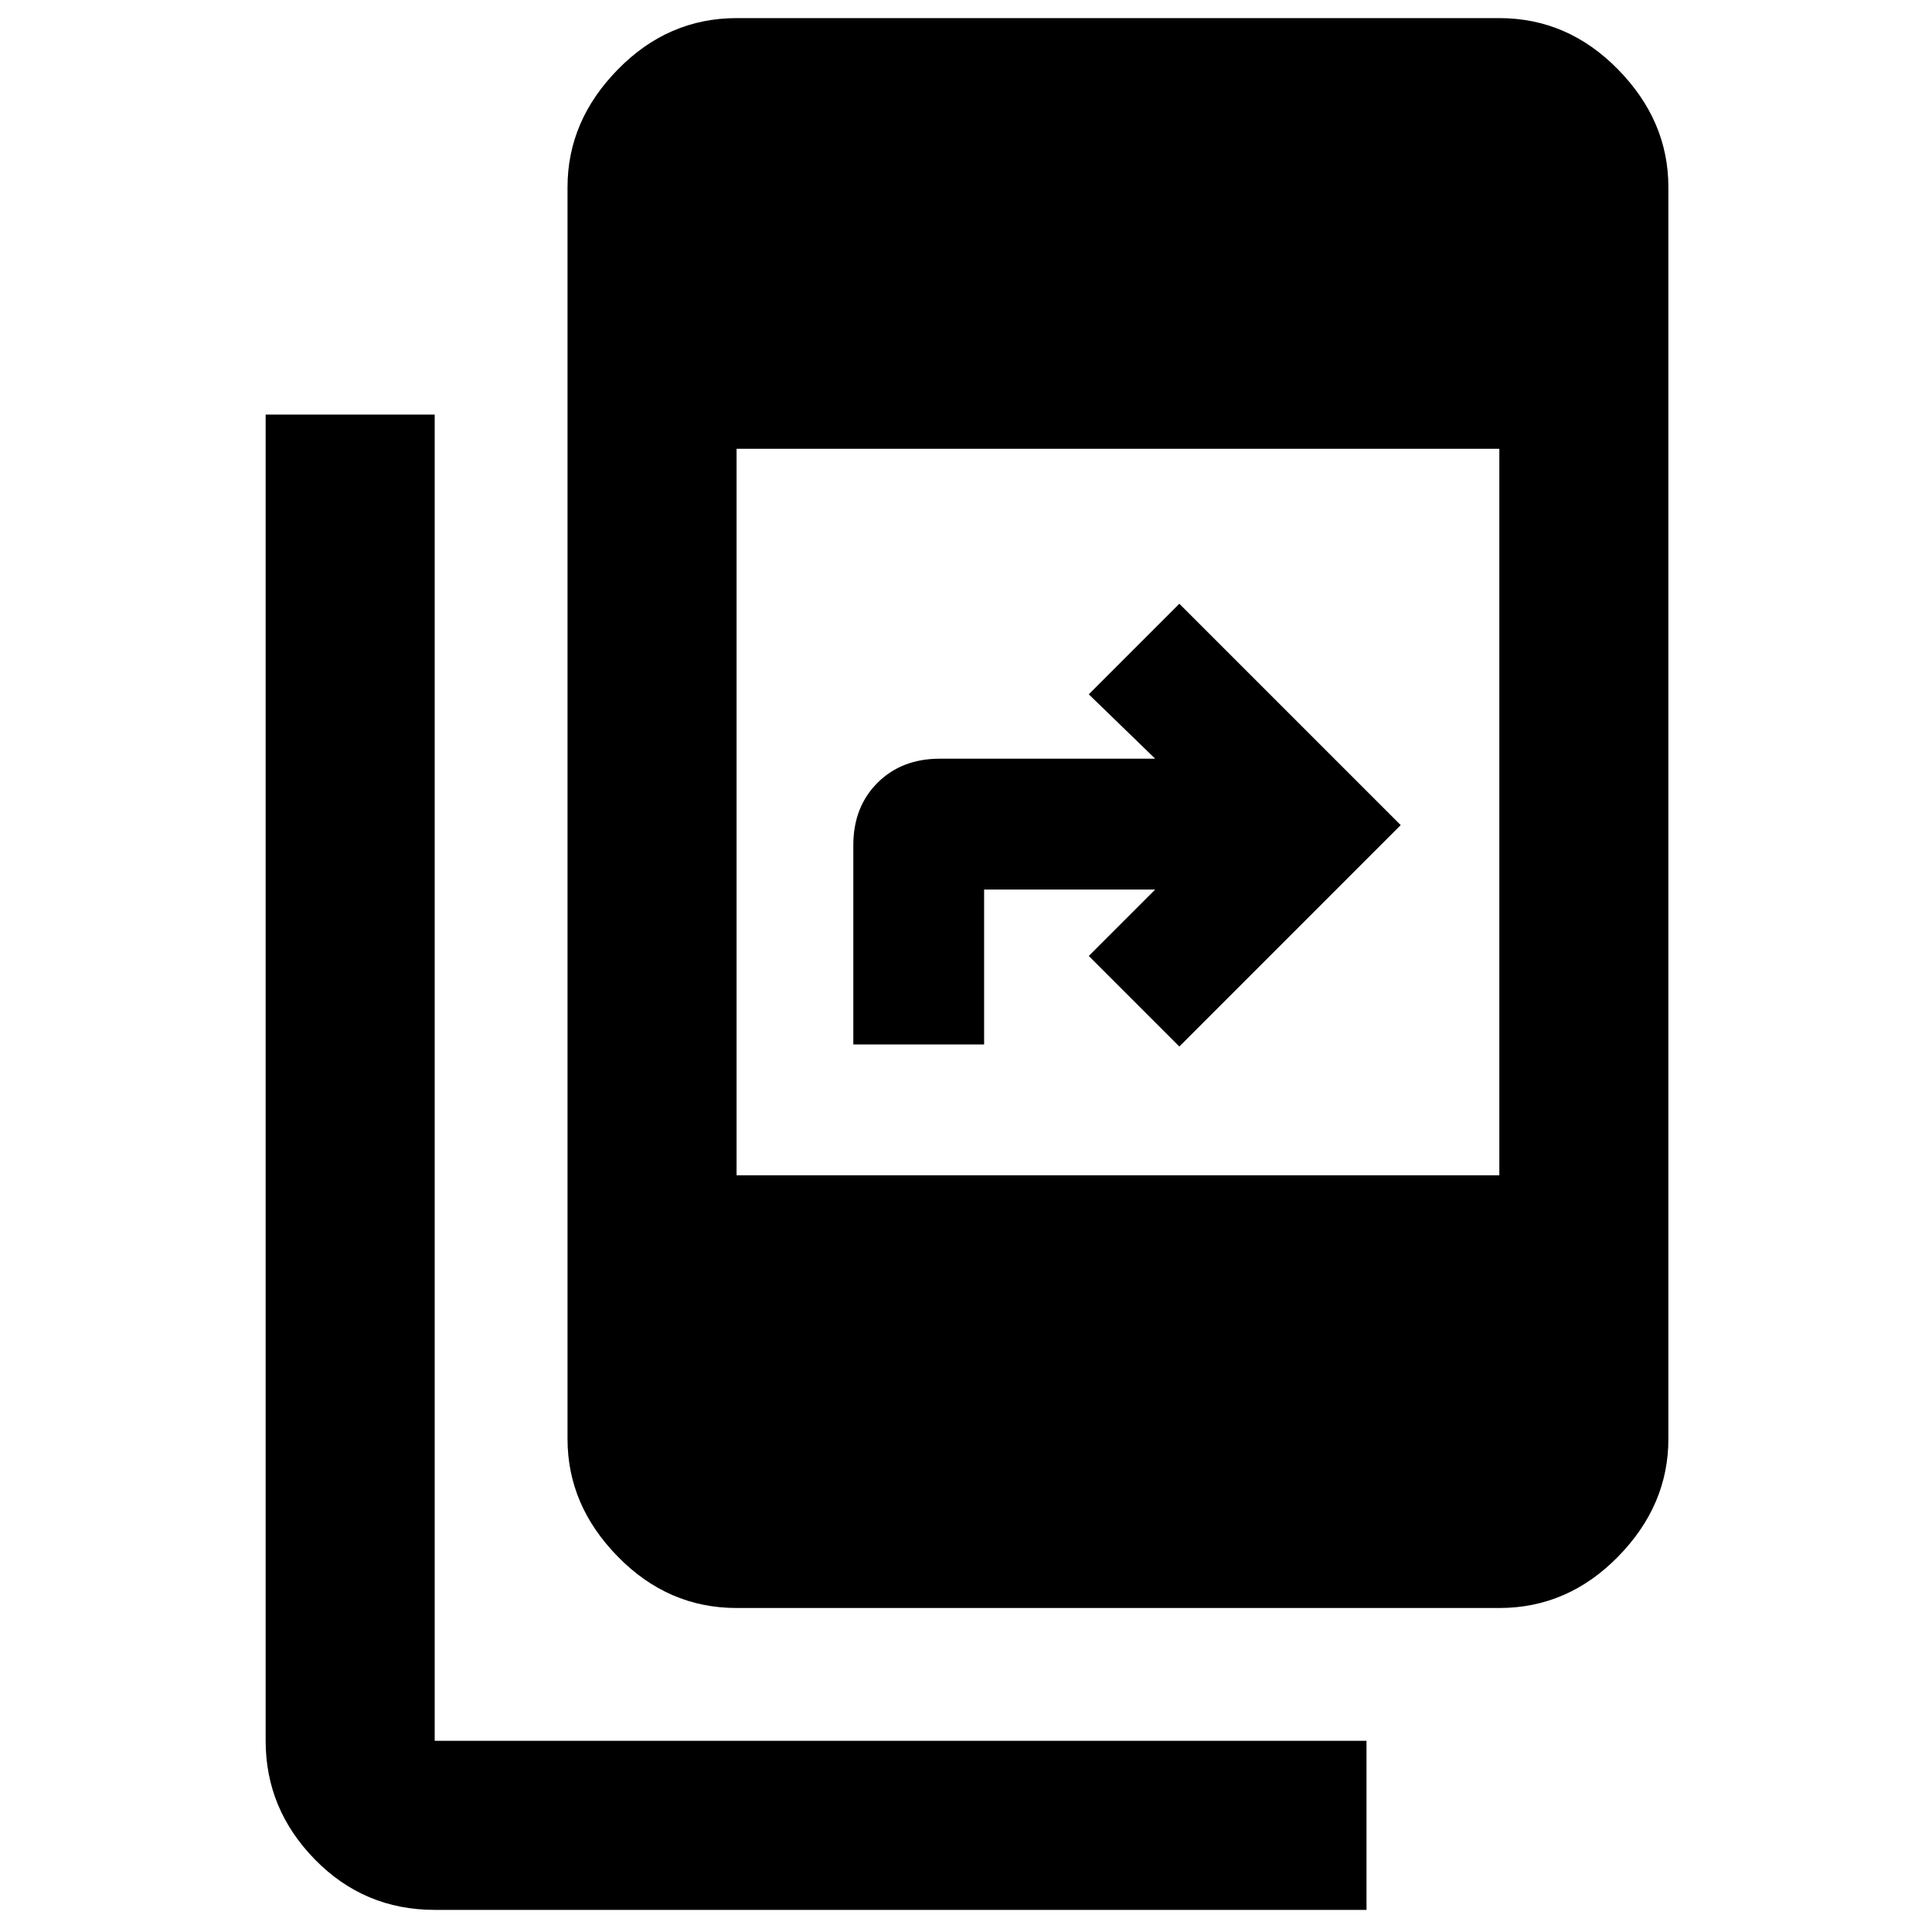 <svg xmlns="http://www.w3.org/2000/svg" height="40" width="40"><path d="M15.25 33.292Q13.833 33.292 12.792 32.229Q11.75 31.167 11.75 29.792V3.875Q11.75 2.5 12.792 1.438Q13.833 0.375 15.25 0.375H31.042Q32.458 0.375 33.5 1.438Q34.542 2.5 34.542 3.875V29.792Q34.542 31.167 33.5 32.229Q32.458 33.292 31.042 33.292ZM31.042 9.292H15.25V24.333H31.042ZM28.292 39.542H9Q7.542 39.542 6.521 38.5Q5.5 37.458 5.5 36.042V8.583H9V36.042Q9 36.042 9 36.042Q9 36.042 9 36.042H28.292ZM17.667 21.625V17.5Q17.667 16.708 18.167 16.208Q18.667 15.708 19.458 15.708H23.917L22.542 14.375L24.417 12.5L29 17.083L24.417 21.667L22.542 19.792L23.917 18.417H20.375V21.625Z"/></svg>